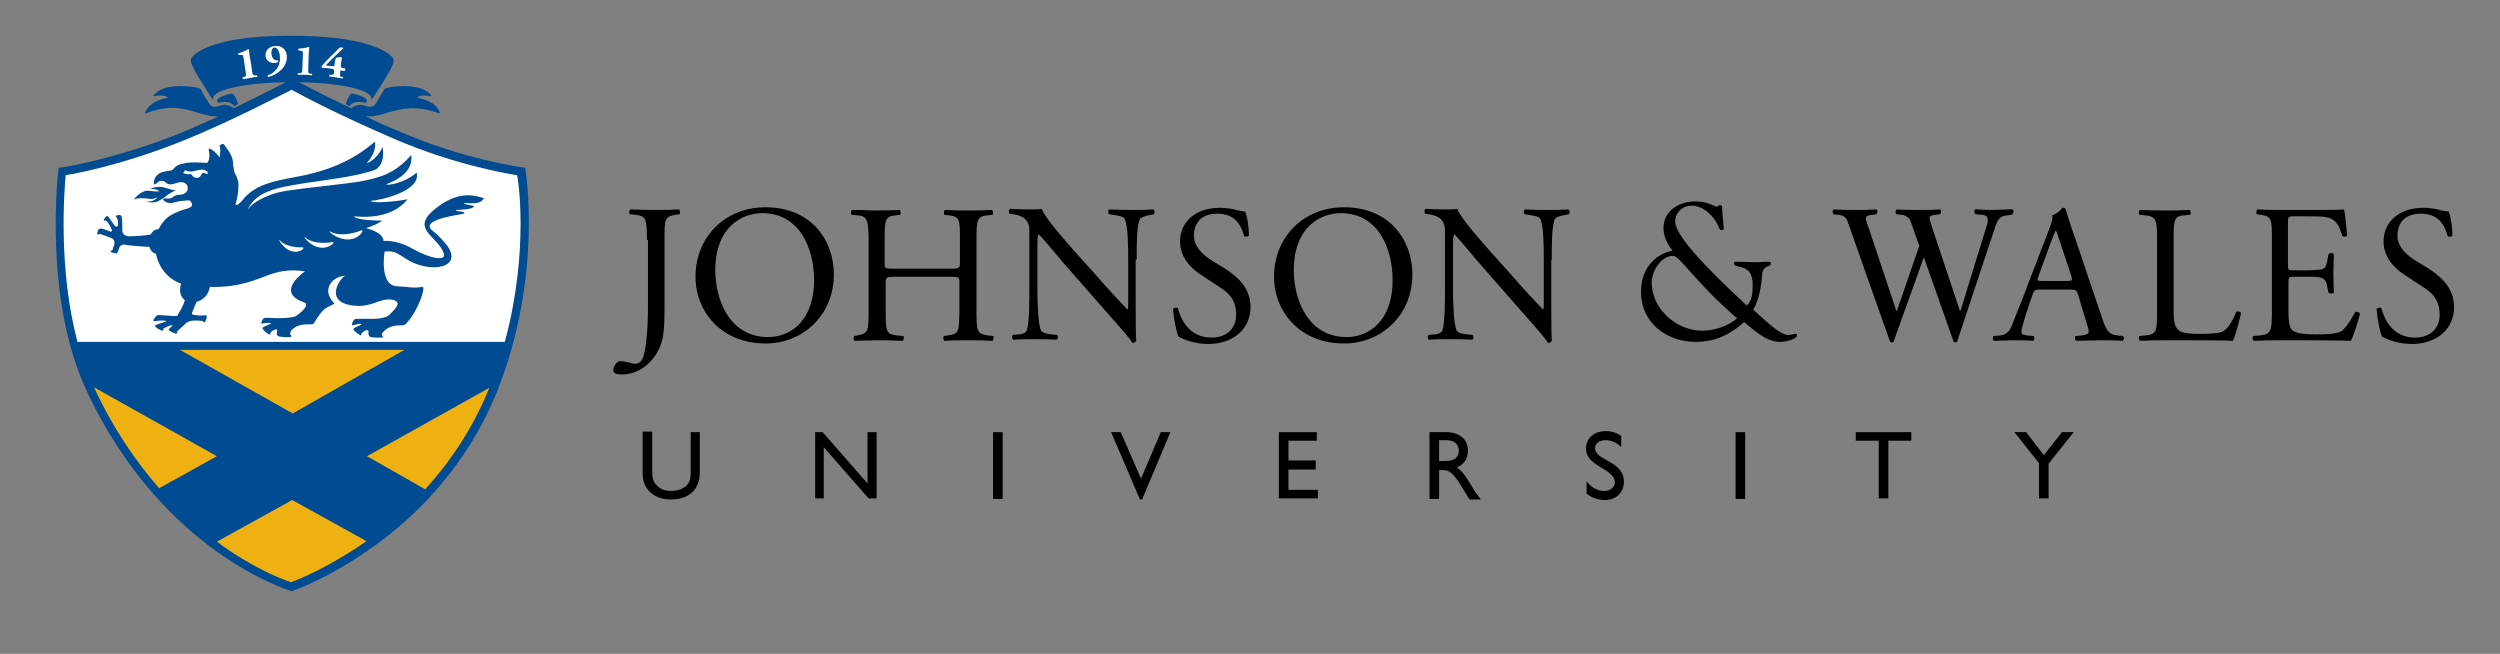 <?xml version="1.0" encoding="utf-8"?>
<!-- Generator: Adobe Illustrator 18.0.0, SVG Export Plug-In . SVG Version: 6.00 Build 0)  -->
<!DOCTYPE svg PUBLIC "-//W3C//DTD SVG 1.1//EN" "http://www.w3.org/Graphics/SVG/1.1/DTD/svg11.dtd">
<svg version="1.1" id="Layer_1" xmlns="http://www.w3.org/2000/svg" xmlns:xlink="http://www.w3.org/1999/xlink" x="0px" y="0px"
	 viewBox="0 0 468 122.4" enable-background="new 0 0 468 122.4" xml:space="preserve">
<rect x="0" y="0" width="468" height="122.4" fill="#808080" stroke="none"/>
<g>
	<g>
		<path fill="#FFFFFF" d="M54.6,16.2c0,0-13.5,7.2-24,11.1c-10,3.7-19.1,4.8-19.1,4.8s-2.3,25,5.4,41c14.8,30.7,37.6,36.4,37.6,36.4
			s27.1-8.5,37.9-36.6c8-20.9,5.1-40.5,5.1-40.5s-10.8-2.1-21.5-6.3C65.2,21.9,54.6,16.2,54.6,16.2"/>
		<path fill="#EEB111" d="M14.1,64.7h81c0,0-3.3,14.9-15.1,27.7c-11.8,12.8-25.5,17.4-25.5,17.4s-15.5-5.9-25.3-17.4
			C16.8,77.9,14.1,64.7,14.1,64.7"/>
		<path fill="#004B91" d="M65.9,17.5c1.2,0.2,2.3,0.7,2.6,1c0.4,0.4,0,0.9-0.5,0.7c-1.4-0.4-2.2,0.2-2.5,0.6
			c-0.1,0.1-0.9-0.2-0.7-0.6C65,18.6,65.6,17.4,65.9,17.5z"/>
		<path fill="#004B91" d="M43.4,17.5c-1.2,0.2-2.3,0.7-2.6,1c-0.4,0.4,0,0.9,0.5,0.7c1.4-0.4,2.2,0.2,2.5,0.6
			c0.1,0.1,0.9-0.2,0.7-0.6C44.3,18.6,43.7,17.4,43.4,17.5z"/>
		<path fill="#004B91" d="M98.4,32l-0.1-0.6l-0.6-0.1c-0.1,0-10.8-1.4-23.2-6.8c-2.2-0.9-4.2-1.8-6-2.7c0.5,0,1.1,0,1.7-0.1
			c0.8-0.1,2.3-0.6,2.3-0.6c2.5-0.7,5.4-1.5,9.6,0.1c0.1,0,0.1,0,0.2,0c0.1,0,0-0.1,0-0.2c-0.7-2.2-4.2-2.7-4.2-2.7s0.4-0.7,2.4-0.3
			c0.1,0,0.1,0,0.2,0c0,0,0-0.1,0-0.2c-1.8-2.1-6.1-1.8-8-1.4c-0.4,0.1-0.7,0.2-0.7,0.2l0,0c0,0-1.2,2-1.6,2.7
			c-0.3,0.5-0.7,0.7-1.2,0.7c-0.3,0-1.3-0.4-1.7-0.4c-1,0.1-1.5,0.4-1.7,0.7c-5.1-2.4-8.4-4.2-9.8-4.9c7.6,0.1,13.5,1.4,13.5,3
			c0,0,0,0,0,0.1c0,0,0,0,0,0v0c0,0,0,0.1,0,0.1c0,0,0,0,0,0c0,0,0,0,0,0.1c0,0,0,0,0,0c0,0,0,0,0,0c0,0,0,0,0,0c0,0,0,0,0,0
			c0.1,0,0.2-0.3,0.6-0.8c3.7-5.7,3.9-6.5,3.4-7.1c0,0,0,0,0,0c0,0-2.6-4-18.1-4.1h0c0,0,0,0,0,0c0,0,0,0,0,0l0,0
			c-0.2,0-0.4,0-0.7,0c-0.2,0-0.4,0-0.7,0l0,0c0,0,0,0,0,0c0,0,0,0,0,0l0,0c-15.5,0-18.1,4-18.1,4.1l0,0c-0.5,0.6-0.2,1.4,3.4,7.1
			c0.3,0.5,0.5,0.8,0.6,0.8c0,0,0,0,0,0c0,0,0,0,0,0c0,0,0,0,0,0c0,0,0,0,0,0c0,0,0,0,0-0.1c0,0,0,0,0,0c0,0,0-0.1,0-0.1
			c0,0,0,0,0,0c0,0,0,0,0,0c0,0,0,0,0-0.1c0-1.6,6-2.9,13.6-3c-1.6,0.8-5.3,2.7-9.8,4.9c-0.2-0.3-0.7-0.6-1.7-0.7
			c-0.4,0-1.4,0.4-1.7,0.4c-0.5,0-0.9-0.2-1.2-0.7c-0.5-0.7-1.6-2.7-1.6-2.7l0,0c0,0-0.4-0.1-0.7-0.2c-1.9-0.4-6.3-0.7-8,1.4
			c-0.1,0.1-0.1,0.1,0,0.2c0,0,0.1,0,0.2,0c2-0.4,2.4,0.3,2.4,0.3s-3.4,0.5-4.2,2.7c0,0.1-0.1,0.2,0,0.2c0,0,0.1,0,0.2,0
			c4.2-1.7,7.1-0.9,9.6-0.1c0,0,1.5,0.4,2.3,0.6c0.6,0.1,1.1,0.1,1.6,0.1c-2,0.9-4.1,1.8-6.1,2.7c-12.6,5.2-22.9,6.8-23,6.8L11,31.4
			L10.9,32c0,0.2-2.8,23.6,5.2,40.9c7.3,15.8,17.3,25.2,24.4,30.3c7.7,5.5,13.6,7.3,13.9,7.4l0.2,0.1l0.2-0.1
			c0.3-0.1,6.9-2.4,15-8.2c7.5-5.3,17.6-14.8,23.4-29.5C101.6,51.6,98.4,32.2,98.4,32z M68.7,85.4l22.9-12.8
			c-3.1,7.7-7.4,13.9-12,19L68.7,85.4z M54.8,77.4L33.7,65.5h42L54.8,77.4z M29.8,91.4c-4.3-4.9-8.6-11.1-12.2-18.9l23,12.9
			L29.8,91.4z M54.5,109c-1.2-0.4-6.9-2.4-13.9-7.6l14.1-7.8l13.9,7.7C61.6,106.2,55.8,108.5,54.5,109z M94.5,64h-80
			c-3.6-13.6-2.5-28.1-2.2-31.2c0,0,9.9-1.5,22.8-6.8c8.3-3.4,17.5-8.2,19.5-9.2c1.6,0.9,8.3,4.5,19.2,9.2c10.9,4.7,20.5,6.4,23,6.8
			C96.9,32.8,99.2,46.7,94.5,64z"/>
		<g>
			<path fill="#FFFFFF" d="M47.2,13.4c0.1,0.7,0.2,0.7,0.6,0.7c0.1,0,0.2,0,0.3,0c0.1,0,0.1,0.3,0,0.3c-0.3,0-0.8,0.1-1.3,0.2
				c-0.5,0.1-1,0.2-1.3,0.2c-0.1,0-0.1-0.2-0.1-0.3c0.1,0,0.2-0.1,0.3-0.1c0.4-0.1,0.4-0.2,0.3-0.8c-0.1-0.9-0.3-1.8-0.4-2.7
				c-0.1-0.5-0.1-0.7-0.5-0.6c-0.1,0-0.3,0-0.4,0c-0.1,0-0.1-0.2-0.1-0.3c0.4-0.1,0.8-0.3,1.1-0.4c0.4-0.2,0.7-0.4,0.8-0.4
				c0,0,0.1,0,0.1,0.1c0,0.2,0.1,0.6,0.1,1C46.9,11.3,47.1,12.4,47.2,13.4z"/>
			<path fill="#FFFFFF" d="M53.7,10.6c0,1-0.4,1.9-1.1,2.5c-0.7,0.7-1.7,1.2-2.4,1.3c-0.1,0-0.1-0.2-0.1-0.3
				c1.6-0.5,2.4-1.9,2.3-3.4c0-0.6-0.3-1.8-1-1.8c-0.4,0-0.6,0.5-0.6,1c0,0.7,0.4,1.4,1,1.4c0.1,0,0.2,0,0.2,0c0,0,0.1,0.1,0.1,0.2
				c-0.1,0.2-0.5,0.3-0.8,0.3c-0.8,0-1.5-0.5-1.6-1.3c-0.1-1,0.7-1.9,1.9-1.9C52.9,8.5,53.7,9.5,53.7,10.6z"/>
			<path fill="#FFFFFF" d="M57.7,13c0,0.7,0,0.7,0.4,0.8c0.1,0,0.2,0,0.3,0c0.1,0.1,0,0.3,0,0.3c-0.3,0-0.8-0.1-1.3-0.1
				c-0.5,0-1,0-1.3,0c-0.1,0-0.1-0.2,0-0.3c0.1,0,0.2,0,0.3,0c0.4,0,0.5-0.1,0.5-0.8c0-0.9,0.1-1.8,0.1-2.7c0-0.5,0-0.7-0.4-0.7
				c-0.1,0-0.3,0-0.4-0.1c-0.1,0-0.1-0.2,0-0.3C56.2,9.1,56.6,9,57,9c0.4-0.1,0.8-0.2,0.8-0.2c0,0,0.1,0,0.1,0.1
				c0,0.2-0.1,0.6-0.1,1C57.8,10.9,57.7,11.9,57.7,13z"/>
			<path fill="#FFFFFF" d="M62.5,13.2c0-0.2,0-0.2-0.2-0.3c-0.7-0.1-1.3-0.2-2-0.2c-0.1-0.1-0.1-0.2-0.1-0.3c1-1.2,2.2-2.3,3.3-3.4
				c0.1-0.1,0.2-0.2,0.3-0.1c0.1,0,0.2,0,0.3,0c0.2,0,0.2,0.1,0.1,0.2c-1.1,1-2.1,2-3.1,3c-0.1,0.1-0.1,0.2,0.2,0.2
				c0.4,0,0.7,0.1,1.1,0.1c0.2,0,0.2,0,0.2-0.2c0.1-0.4,0.1-0.8,0.2-1.1c0-0.2,0.1-0.2,0.2-0.3c0.2-0.1,0.7-0.1,0.9-0.1
				c0.1,0,0.1,0.1,0.1,0.2c-0.1,0.5-0.2,1-0.2,1.5c0,0.2,0,0.2,0.2,0.3c0.2,0,0.4,0.1,0.6,0.1c0.1,0.1,0.1,0.4-0.1,0.5
				c-0.2,0-0.4-0.1-0.6-0.1c-0.2,0-0.2,0-0.2,0.2c0,0.1,0,0.2,0,0.2c-0.1,0.7-0.1,0.7,0.3,0.8c0.1,0,0.1,0,0.2,0
				c0.1,0.1,0,0.3-0.1,0.3c-0.3-0.1-0.7-0.1-1.1-0.2c-0.5-0.1-1-0.1-1.3-0.2c-0.1,0-0.1-0.2,0-0.3c0.1,0,0.2,0,0.3,0
				c0.4,0,0.5,0,0.6-0.7C62.5,13.3,62.5,13.3,62.5,13.2z"/>
		</g>
		<g>
			<path fill="#004B91" d="M31.1,35.2c-1.7-0.6-3,0.2-3,0.2s1.3-0.1,1.7,0.4c-0.6,0.1-1.1,0-2-0.1c-1.5-0.1-2.8,1.7-2.8,1.7
				s0.6-0.5,2.8-0.2c0.8,0.1,1.2,0,1.7-0.3c-0.8,1.1-2.3,0.8-2.3,0.8c1.4,0.4,2.1,0.1,2.5-0.1c1.6-0.8,1.4-1.2,3.3-2
				C33,35.7,32.3,35.6,31.1,35.2z"/>
			<g>
				<path fill="#004B91" d="M90.6,37.1c-2-0.6-5-1.5-9.5,2.3c-4.2,3.6,1,4.9,2,8.1c0.4,1.4-2.4,1-5.8-0.9c-2.2-1.3-4.4-1.6-5.5-1.5
					c-0.1-1.8-3.5-2.4-3.3-2.4c1.3-0.4,2.2-0.8,3.1-1.4c-2.6,0-5.2-0.3-5.3-0.8c7.3,0.7,9.6-2.8,10-3.2c-2.5,0.5-6.7,0.8-6.9,0.3
					c1.8-0.1,9.5-1.8,8.6-5.3c-2.1,1.9-5.4,2.5-5.7,2.2c4.2-1.6,4.9-3.7,4.7-5.5c-2.4,2.8-4.7,3.7-6.3,4.2c-3,0.9-5.7,1.1-8.9,1.5
					c-3.1,0.4-7.8,0.8-10,1.4c-4.4,1.3-5.4,3.1-5.4,3.1s0.6-1.8,3-3c2.2-1.1,4.7-1.4,7.5-1.9c3.3-0.5,10.4-1.3,13.5-2.6
					c1.9-1.3,1.2-4.2,1.2-4.2c-0.5,1.6-2.5,3.1-2.9,3c1.1-1.3,1.7-2.6,1.5-4c-4.5,3.9-9.5,5.7-15.2,6.7c-3.6,0.7-7.4,1.3-9.7,4.4
					c-0.1,0.1-0.3,0.3-0.4,0.4c0,0,0,0,0,0c-0.4,0.4-0.8,0.5-0.8,0.2c0,0,0.7-2.1,0.5-4.2c-0.2-0.7-0.4-1.2-0.5-1.3
					c-0.1-0.1-0.3-0.6-0.4-1.5c0,0,0,0,0,0c-0.1-0.3-0.1-0.6-0.1-1c-0.1-1.3-1.6-3-1.7-3.2c-0.2-0.2-0.8,0.2-0.8,0.3
					c0.3,0.7,0,2.2,0,2.2c-0.7-1.1-1.5-1.5-1.5-1.5s-0.7-0.5-0.5,0.2c0.3,1.2-0.1,2.3-0.4,2.3c-1.6-0.1-3.2-0.2-4.3,0.1
					c-1,0.2-1.4,0.4-2,1.1c-0.2,0.2-0.3,0.2-1.5,0.4c-2.3,0.4-2.1,2.3-2.1,2.3c0,0,0,0.2,0.2,0.1c0.3-0.1,0.6-0.5,0.9-0.6
					c1.4-0.3,0.9,1,2.7,0.5c0.7-0.2,1.6-0.6,2.3,0.1c0.4,0.5,0.4,1.4-0.5,1.8c-0.4,0.2-0.7,0.1-1.2,0.2c-0.7,0.1-0.8,0.5-1.2,0.6
					c-0.6,0.2-1.3-0.1-1.4,0.1c-0.2,0.2,0.3,0.7,1.1,0.8c0.6,0.1,1.1-0.3,2.5-0.4c0.4,0,1.3-0.2,1.4,0c0.3,0.4,0.8,1-0.4,1.4
					c-1,0.3-2.1,0.6-3.4,1.4c-1,0.6-1.8,1.8-2.1,2.5c-0.6,0-1.1,0.3-1.5,1c-0.9,0.2-3.8,0.4-4.4,0.3c-0.1,0-0.6-0.3-0.6-0.3
					c0,0-0.3-0.3-0.3-0.7c0-1,0-2.6-0.2-2.8c-0.2-0.3-0.9-0.1-1,0c-0.1,0.1,0.1,0.2,0.2,0.4c0.1,0.1,0.2,0.6,0.2,1.2
					c0,0.2-0.1,0.4-0.2,0.4c0,0-0.2,0.1-0.4-0.1c-0.5-0.7-1.3-1.9-1.4-1.9c-0.2,0-0.7,0.7-0.7,0.8c0,0.2,0.4,0,0.6,0.2
					c0.1,0.1,0.6,0.8,0.9,1.5c0.1,0.3,0,0.4,0,0.4c0,0-0.2,0.1-0.4,0c-0.7-0.3-1.5-0.6-1.8-0.5c-0.4,0.1-0.5,0.8-0.5,1
					c0.1,0.3,0.5-0.1,0.6,0c0.1,0.1,1.3,0.4,2.1,0.8c0.3,0.1,0.3,0.2,0.5,0.5c0.1,0.2,0,0.4,0,0.7c0,0.2-0.2,0.3-0.3,0.9
					c-0.1,0.3-0.5,0.2-0.4,0.4c0.1,0.2,1.1,0.4,1.2,0.3c0.1-0.1,0.3-0.7,0.5-1.2c0.1-0.1,0.2-0.2,0.3-0.3c0.2-0.1,0.5-0.2,0.7-0.1
					c0.8,0.2,4,0.4,4.6,0.4c0.1,0.7,0.7,1.2,1.2,1.3c0.7,3.4,3,5,4.7,5.6c-0.4,1.2-0.2,2.4,0.7,3.1c-0.2,0.9-1,2.2-1.4,2.9
					c-0.1,0.2-3.4-0.2-3.7-0.1c-0.3,0.1-1,1-0.7,1.1c0.1,0.1,0.6-0.1,1.6-0.1c0.4,0,0.6,0,0.7,0.1c0.1,0.2-2.1,0.6-2.1,0.9
					c0,0.3,1.3,1,1.5,0.9c0.2-0.1-0.3-0.3,0.7-0.7c0.5-0.2,0.5-0.3,1-0.3c0.3,0-0.2,0.3-0.5,0.6c-0.2,0.2-0.1,0.3,0,0.4
					c0.1,0.1,1,0.5,1.3,0.6c0.2,0,0-0.4,0.3-0.6c0.7-0.6,1.4-1.3,1.4-1.3c0.3-0.3,0.8-0.6,1.9-0.6c0.1,0,0.9,0,1.3,0.1
					c0.2,0.1,0.2,0.3,0.4,0.2c0.2-0.1,0.7-1.3,0.2-1.3c-0.2,0-1,0.2-2.4-0.1c-0.3-0.1-0.1-0.6,0-0.7c0.2-0.6,0.5-1.2,0.7-1.7
					c0.7-0.2,1.4-0.6,1.9-1.3c0.3-0.5,0.5-1,0.6-1.5c5.6,0.2,9.2-1.6,10.9-2.2c1.7-0.6,3.8-1.2,6.9-0.7c0,0-5.4,3.6-0.7,5.6
					c0.8,0.3,0.9,0.3,0.9,0.7c0,0.7-1.8,2.1-2.2,2.2c-2.2,0.5-5.1,0.1-5.5,0.2c-0.6,0.1-0.7,1.1-0.7,1.1s1.4-0.3,1.8-0.1
					c0.2,0.1-1.1,0.5-1.5,0.8c-0.4,0.3,1.4,1.6,1.4,1.3c0-0.1-0.1-0.2,0.2-0.5c0.4-0.4,1.2-0.6,1.1-0.3c-0.2,0.8,0,1,0.1,1.1
					c0.1,0.1,1.5,0.3,2.2,0.2c0.8-0.1,0-0.4,0.1-0.7c0.1-0.3,0.1-0.6,0.9-1.1c1.3-0.9,3.2-0.4,3.5-0.7c0.1-0.1,0.8-1.5,1.9-2.6
					c0.9-0.8,2.2-1,1.9-1.3c-2.4-2.5-0.3-5,2.2-5.1c-0.9,0.2-4.3,4.9,1.4,5.6c1.7,0.2,2.7,0,5.2-0.9c1.3-0.4,2.5-0.3,3,0.2
					c0.6,0.6-1,2-1.5,2.5c-0.4,0.3-0.6,0.4-1.7,0.6c-1.6,0.2-3.5,0-4.5,0.1c-0.5,0-0.9,1.2-0.6,1.2c0.1,0,1.1-0.3,1.4-0.3
					c0.3,0,0.3,0.2,0.2,0.2c-0.3,0.1-1.2,0.5-1.4,0.7c-0.3,0.4,1.6,1.5,1.4,1.3c-0.1-0.1,0.1-0.5,0.4-0.7c0.4-0.3,1-0.5,1,0
					c-0.1,0.3,0,0.7,0.2,0.9c0.4,0.3,2.7,0.2,2.6,0.1c-0.2-0.1-0.5-0.5-0.2-0.8c1-1.3,2.5-1.4,3.4-1.4c0.4,0,0.7,0,1-0.3
					c2.5-2.7,3.7-7,3.1-6.9C77,54,77,53.7,74.4,53.6c-3.5-0.1-2.4-6.5-2.4-6.5c3-0.4,3.1,1.7,7.2,2.7c3.6,0.8,6.8-0.5,4.6-3.7
					c-0.2-0.3-1.7-2.1-2.7-2.8c-3-2.2,5.1-3.1,5.7-3.3c0.7-0.5-1.5-0.3-1.5-0.7c0.7,0,3.4-0.1,3.4-0.7c0-0.2-1.7-0.2-1.9-0.6
					C88.1,38,89.9,38.4,90.6,37.1z M38.8,32.6c-0.1,0-0.7-0.4-1-0.1c0,0-0.2,0.5-0.5,0.7c-0.2,0.1-0.7,0.2-1.1-0.1
					c-0.3-0.3-0.3-0.5-0.5-0.5c0,0-0.6,0.1-1.1-0.1c-0.3-0.1-0.3-0.1-0.3-0.1c0,0,0.2-0.5,0.4-0.5c0.4,0,0.2,0.2,0.7,0.2
					c0.4,0.1,0.9-0.1,1-0.1c0.3,0,1.2-0.4,1.8-0.2c0.2,0.1,0.5,0.2,0.6,0.3C38.9,32.2,38.9,32.5,38.8,32.6z M54,46.8
					c-1.3-0.7-2.1-2.4-1.6-1.8c1.4,1.5,4.3,1.3,4.3,1.3C57.2,46.5,55.8,47.7,54,46.8z M59.3,46.2c-1.6-0.5-2.8-2.3-2.1-1.7
					c1.8,1.5,5.1,0.8,5.1,0.8C62.9,45.3,61.4,46.9,59.3,46.2z M64.6,44.8c-1.9-0.2-3.6-1.9-2.7-1.4c2.4,1.2,5.8-0.3,5.8-0.3
					C68.3,43,67.1,45.1,64.6,44.8z"/>
			</g>
		</g>
	</g>
	<path d="M121.1,44.9c0-4.1-0.2-4.5-2.3-4.7l-0.9-0.1c-0.2-0.1-0.1-0.8,0.1-0.9c2.1,0.1,3.4,0.1,4.9,0.1c1.5,0,2.7,0,4.2-0.1
		c0.2,0.1,0.3,0.8,0.1,0.9l-0.6,0.1c-2.2,0.3-2.2,0.8-2.2,4.7v12.8c0,2.9-0.1,5.4-0.8,7.1c-1.2,2.9-3.8,5.3-7.2,5.3
		c-0.4,0-1.6,0-1.6-0.8c0-0.6,0.6-1.7,1.3-1.7c0.4,0,0.9,0.1,1.4,0.2c0.5,0.1,0.8,0.3,1.3,0.3c0.8,0,1.2-0.4,1.5-1
		c0.8-1.7,1-7.2,1-9.2V44.9z"/>
	<path d="M143.3,64.3c7.1,0,12.8-5.4,12.8-12.9c0-6.5-4.3-12.6-12.8-12.6c-7.6,0-13.1,5.6-13.1,13C130.2,58.4,135.1,64.3,143.3,64.3
		 M143.8,63.1c-7.3,0-9.9-7.1-9.9-12.5c0-8.1,5-10.7,8.8-10.7c7,0,9.7,6.6,9.7,12.6C152.4,59.8,148.2,63.1,143.8,63.1"/>
	<path d="M177.8,51.8c1.8,0,1.8,0.1,1.8,1.2v5.2c-0.1,3.9,0,4.3-2.2,4.6l-0.7,0.1c-0.2,0.2-0.1,0.8,0.1,0.9c1.6-0.1,2.9-0.1,4.5-0.1
		c1.4,0,2.7,0,4.5,0.1c0.2-0.1,0.3-0.8,0.1-0.9l-0.9-0.1c-2.1-0.3-2.2-0.7-2.2-4.6V44.9c0-3.9,0.1-4.4,2.2-4.6l0.8-0.1
		c0.2-0.1,0.1-0.8-0.1-0.9c-1.7,0.1-2.9,0.1-4.3,0.1c-1.5,0-2.8,0-4.5-0.1c-0.2,0.1-0.3,0.8-0.1,0.9l0.7,0.1
		c2.2,0.2,2.2,0.8,2.2,4.6v4.2c0,1.1-0.1,1.2-1.8,1.2h-10.5c-1.8,0-1.8,0-1.8-1.2v-4.2c0-3.9,0.1-4.4,2.2-4.6l0.7-0.1
		c0.2-0.1,0.1-0.8-0.1-0.9c-1.6,0.1-2.8,0.1-4.3,0.1c-1.6,0-2.8-0.1-4.6-0.1c-0.2,0.1-0.3,0.8-0.1,0.9l1,0.1
		c1.9,0.1,2.2,0.8,2.2,4.6v13.3c0,3.9-0.1,4.2-2.1,4.6l-0.6,0.1c-0.2,0.2-0.1,0.8,0.1,0.9c1.4,0,2.7-0.1,4.3-0.1
		c1.4,0,2.7,0,4.7,0.1c0.2-0.1,0.3-0.8,0.1-0.9l-1.1-0.1c-2.1-0.2-2.2-0.7-2.2-4.6V53c0-1.1,0.1-1.2,1.8-1.2H177.8z"/>
	<path d="M212.8,48.6c0-1.7-0.1-6.3,0.6-7.6c0.2-0.3,0.9-0.6,2.1-0.8l0.5-0.1c0.2-0.2,0.2-0.7-0.1-0.9c-1.3,0.1-2.2,0.1-3.8,0.1
		c-1.4,0-2.7,0-4.4-0.1c-0.3,0.1-0.3,0.7-0.1,0.9l0.6,0.1c1.5,0.2,2.1,0.4,2.3,0.7c0.7,1.1,0.7,5.9,0.7,7.6v7.9c0,0.8,0,1.4-0.1,1.5
		h-0.1c-1.7-1.8-3.6-3.8-6.1-6.7l-3.6-4c-1.2-1.4-5.6-6.2-6.3-8.1c-0.5,0.1-1.1,0.1-1.7,0.1c-0.7,0-2.6,0-4.2-0.1
		c-0.3,0.1-0.3,0.7-0.1,0.9l0.6,0.1c0.9,0.1,1.8,0.4,2.3,0.9c0.8,0.8,0.8,1.6,0.8,2.7v10.6c0,1.8,0,6.3-0.5,7.6
		c-0.2,0.4-0.8,0.7-1.6,0.7l-1,0.1c-0.2,0.2-0.2,0.7,0.1,0.9c1.3-0.1,2.3-0.1,3.8-0.1c1.4,0,2.7,0,4.3,0.1c0.3-0.2,0.3-0.6,0.1-0.9
		l-1.1-0.1c-0.9-0.1-1.6-0.3-1.9-0.7c-0.6-1.1-0.7-5.9-0.7-7.6v-8c0-1.1,0-2,0.2-2.4h0.1c0.8,0.8,3.3,3.8,4.3,5l8.5,9.7
		c3.2,3.6,4.3,4.9,4.7,5.6c0.4,0,0.6-0.2,0.7-0.4c-0.1-1-0.1-5.3-0.1-6.4V48.6z"/>
	<path d="M234.1,57.5c0-3.5-2.3-5.6-4.6-7.1l-2.9-1.8c-1.4-0.9-3.1-2.4-3.1-4.5c0-1.7,0.8-4.1,4.4-4.1c3.5,0,4.5,2.4,5,4.2
		c0.2,0.2,0.8,0.1,0.9-0.1c0-1.5-0.3-3.6-0.7-4.5c-0.3,0-0.8-0.1-1.3-0.2c-1-0.3-2.3-0.5-3.4-0.5c-4.8,0-7.5,2.8-7.5,6.3
		c0,3,2.1,5.1,4,6.3l3.5,2.3c2.7,1.7,3,3.5,3,5.2c0,2.2-1.5,4.2-4.6,4.2c-4.3,0-5.8-3.6-6.3-5.5c-0.1-0.2-0.7-0.1-0.9,0.1
		c0.1,1.7,0.6,4.3,1,5.2c0.7,0.4,2.7,1.4,5.7,1.4C231,64.3,234.1,61.5,234.1,57.5"/>
	<path d="M251.6,64.3c7.1,0,12.8-5.4,12.8-12.9c0-6.5-4.3-12.6-12.8-12.6c-7.6,0-13.1,5.6-13.1,13C238.5,58.4,243.4,64.3,251.6,64.3
		 M252.1,63.1c-7.3,0-9.9-7.1-9.9-12.5c0-8.1,5-10.7,8.8-10.7c7,0,9.7,6.6,9.7,12.6C260.7,59.8,256.5,63.1,252.1,63.1"/>
	<path d="M290.5,48.6c0-1.7-0.1-6.3,0.6-7.6c0.1-0.3,0.9-0.6,2.1-0.8l0.5-0.1c0.2-0.2,0.2-0.7-0.1-0.9c-1.3,0.1-2.2,0.1-3.8,0.1
		c-1.4,0-2.7,0-4.3-0.1c-0.3,0.1-0.3,0.7-0.1,0.9l0.6,0.1c1.5,0.2,2.1,0.4,2.3,0.7c0.7,1.1,0.7,5.9,0.7,7.6v7.9c0,0.8,0,1.4-0.1,1.5
		h-0.1c-1.7-1.8-3.6-3.8-6.1-6.7l-3.6-4c-1.2-1.4-5.6-6.2-6.3-8.1c-0.5,0.1-1.1,0.1-1.7,0.1c-0.7,0-2.6,0-4.2-0.1
		c-0.3,0.1-0.3,0.7-0.1,0.9l0.6,0.1c0.9,0.1,1.8,0.4,2.3,0.9c0.8,0.8,0.8,1.6,0.8,2.7v10.6c0,1.8,0,6.3-0.5,7.6
		c-0.2,0.4-0.8,0.7-1.6,0.7l-1,0.1c-0.2,0.2-0.2,0.7,0.1,0.9c1.3-0.1,2.3-0.1,3.8-0.1c1.4,0,2.7,0,4.3,0.1c0.3-0.2,0.3-0.6,0.1-0.9
		l-1.1-0.1c-0.9-0.1-1.6-0.3-1.9-0.7c-0.6-1.1-0.7-5.9-0.7-7.6v-8c0-1.1,0-2,0.2-2.4h0.1c0.8,0.8,3.3,3.8,4.3,5l8.5,9.7
		c3.2,3.6,4.3,4.9,4.7,5.6c0.4,0,0.6-0.2,0.7-0.4c-0.1-1-0.1-5.3-0.1-6.4V48.6z"/>
	<path d="M318.6,61.9c-4.8,0-9.4-4.1-9.4-9c0-2.1,1.7-5,4-5c1.3,0,4.1,4.9,12,11.7C323.4,61.1,320.9,61.9,318.6,61.9 M322.4,39.4
		c0-0.3,0.1-1-0.4-1c-0.3,0-0.5,0.3-0.7,0.3c-0.2,0-1.6-1-3.9-1c-3,0-6,1.7-6,5c0,1.5,0.7,3,1.7,4.2c-3.9,0.9-5.9,3.9-5.9,7.8
		c0,5.7,4.8,9.3,10.2,9.3c3.6,0,6.4-1.3,9.1-3.7c2,1.6,4.1,3.7,6.8,3.7c1.2,0,3.1-0.6,3.1-1.2c0-0.1,0-0.3-0.3-0.3
		c-0.3,0-0.6,0.2-1.4,0.2c-1.7,0-5.1-3.6-6.5-4.7c1.2-2.1,1.5-4.5,1.7-6.8c0.2-1.6,1.6-1.2,1.6-1.8c0-0.4-0.2-0.4-0.5-0.4
		c-1.3,0-1.9,0.1-2.4,0.1c-0.5,0-1.8-0.1-3.2-0.1c-0.3,0-0.8-0.1-0.8,0.3c0,1.2,3.5-0.3,3.5,4c0,1.6-0.1,2.9-1.1,3.9
		c-8-7.4-13.4-13.2-13.4-15.7c0-1.8,1.4-3,3.1-3c2.2,0,4.2,2,5,3.9c0.1,0.2,0.2,0.7,0.6,0.7c0.1,0,0.4-0.1,0.4-0.3L322.4,39.4z"/>
	<path d="M390.5,60.1c0.3,0.9,0.5,1.5,0.5,2c0,0.4-0.5,0.6-1.3,0.7l-1.1,0.1c-0.3,0.2-0.2,0.8,0.1,0.9c1.1,0,2.5-0.1,4.2-0.1
		c1.7,0,2.9,0,4.5,0.1c0.2-0.2,0.3-0.7,0-0.9l-1-0.1c-1.6-0.2-2.1-0.7-3.1-3.9l-5-14.8c-0.6-1.6-1.1-3.3-1.6-4.9
		c-0.1-0.3-0.3-0.3-0.6-0.3c-0.4,0.5-1,1.1-1.9,1.4c0.1,0.6-0.1,1.3-0.6,2.6l-3.8,9.9c-1.5,4.1-2.6,6.5-3.2,8.2
		c-0.5,1.3-1.3,1.7-2.2,1.8l-1.2,0.1c-0.2,0.2-0.2,0.8,0.1,0.9c1,0,2.3-0.1,3.5-0.1c1.7,0,2.9,0,3.8,0.1c0.3-0.2,0.3-0.7,0.1-0.9
		l-1.2-0.1c-0.9-0.1-1.1-0.3-1.1-0.7c0-0.4,0.3-1.4,0.8-3.1l1.3-3.9c0.3-0.8,0.5-0.9,1.4-0.9h5.6c1.1,0,1.2,0.1,1.5,0.9L390.5,60.1z
		 M383.9,45.4c0.4-1.1,0.8-2,0.9-2.2h0.1c0.2,0.4,0.5,1.4,0.8,2.3l2,6c0.3,1,0.3,1.1-0.8,1.1h-4.5c-1,0-1.1,0-0.8-0.9L383.9,45.4z"
		/>
	<path d="M403.8,58.2c0,3.9-0.1,4.4-2.2,4.6l-1.1,0.1c-0.2,0.2-0.1,0.8,0.1,0.9c2.1-0.1,3.2-0.1,4.8-0.1h3.4c3.8,0,7.3,0,9.2,0.1
		c0.5-1,1.5-4.8,1.5-5.2c0-0.3-0.7-0.4-0.9-0.2c-0.7,1.9-1.7,3.2-2.4,3.6c-0.6,0.3-1.4,0.5-4.5,0.5c-2.9,0-3.6-0.4-4-0.8
		c-0.7-0.7-0.8-1.7-0.8-4V44.9c0-3.9,0.1-4.5,2.2-4.6l0.9-0.1c0.2-0.1,0.1-0.8-0.1-0.9c-1.8,0.1-3.1,0.1-4.5,0.1
		c-1.5,0-2.7,0-4.8-0.1c-0.2,0.1-0.3,0.8-0.1,0.9l0.9,0.1c2.3,0.2,2.4,0.8,2.4,4.6V58.2z"/>
	<path d="M425.3,58.2c0,3.9-0.2,4.4-2.3,4.6l-1.2,0.1c-0.2,0.2-0.1,0.8,0.1,0.9c2.2-0.1,3.4-0.1,5-0.1h3.3c3.3,0,6.6,0,9.9,0.1
		c0.5-1,1.4-3.8,1.7-5.1c-0.2-0.3-0.7-0.4-0.9-0.3c-1,1.9-2,3.2-2.6,3.6c-0.8,0.4-1.9,0.6-4.7,0.6c-3.2,0-4-0.4-4.5-0.8
		c-0.6-0.6-0.7-1.9-0.7-3.8v-5.2c0-1,0.1-1,1.2-1h2.1c1.4,0,2.3,0,2.8,0.2c0.7,0.2,1,0.7,1.1,1.4l0.3,1.4c0.2,0.2,0.8,0.2,1,0
		c0-0.8-0.1-2.2-0.1-3.5c0-1.4,0.1-2.8,0.1-3.7c-0.1-0.3-0.8-0.3-1,0l-0.3,1.5c-0.2,0.9-0.4,1.1-0.9,1.3c-0.4,0.1-1.6,0.2-3.1,0.2
		h-2.1c-1.1,0-1.2,0-1.2-1V42c0-1.4,0-1.5,1.1-1.5h2.7c1.6,0,2.8,0,3.6,0.2c1.9,0.5,2.2,1.8,2.8,3.5c0.2,0.2,0.8,0.1,0.9-0.1
		c-0.2-1.6-0.4-4.3-0.6-4.9c-0.4,0.1-2.6,0.1-5,0.1h-6.9c-1.5,0-2.8,0-4.3-0.1c-0.2,0.1-0.3,0.8-0.1,0.9l0.6,0.1
		c2.2,0.3,2.2,0.8,2.2,4.6V58.2z"/>
	<path d="M459.4,57.5c0-3.5-2.3-5.6-4.6-7.1l-2.9-1.8c-1.4-0.9-3.1-2.4-3.1-4.5c0-1.7,0.8-4.1,4.4-4.1c3.5,0,4.5,2.4,5,4.2
		c0.2,0.2,0.8,0.1,0.9-0.1c0-1.5-0.3-3.6-0.7-4.5c-0.3,0-0.8-0.1-1.3-0.2c-1-0.3-2.3-0.5-3.4-0.5c-4.8,0-7.5,2.8-7.5,6.3
		c0,3,2.1,5.1,4,6.3l3.5,2.3c2.7,1.7,3,3.5,3,5.2c0,2.2-1.5,4.2-4.6,4.2c-4.3,0-5.8-3.6-6.3-5.5c-0.1-0.2-0.7-0.1-0.9,0.1
		c0.1,1.7,0.6,4.3,1,5.2c0.7,0.4,2.7,1.4,5.8,1.4C456.3,64.3,459.4,61.5,459.4,57.5"/>
	<path d="M131.1,80.9h-1.8v7.3c0,1.2-0.1,2.1-0.8,2.7c-0.6,0.6-1.6,1-2.9,1c-1.1,0-2-0.3-2.7-1.1c-0.6-0.6-0.8-1.2-0.8-2.6v-7.4
		h-1.8v7.8c0,3.4,2.6,4.9,5.2,4.9c3.7,0,5.5-2,5.5-5.1V80.9z"/>
	<polygon points="164.1,80.9 162.4,80.9 162.4,90.5 154,80.9 152.6,80.9 152.6,93.3 154.2,93.3 154.2,83.7 162.6,93.3 164.1,93.3 	
		"/>
	<g>
		<rect x="185.9" y="80.9" width="1.8" height="12.5"/>
	</g>
	<polygon points="219.1,80.9 217.3,80.9 213.6,89.6 209.8,80.9 208,80.9 213.4,93.5 213.8,93.5 	"/>
	<polygon points="246.5,80.9 239.4,80.9 239.4,93.3 246.7,93.3 246.7,91.7 241.2,91.7 241.2,87.9 246.3,87.9 246.3,86.2 241.2,86.2 
		241.2,82.5 246.5,82.5 	"/>
	<path d="M267.6,80.9v12.5h1.8v-5.4h0.8c0.9,0,1.7,0.3,3.3,2.9l1.6,2.6h2.1c-0.9-1.2-1.2-1.6-1.7-2.5c-1-1.6-1.6-2.7-2.8-3.5
		c1.3-0.5,2.1-1.6,2.1-3.1c0-2.2-1.6-3.5-4.1-3.5H267.6z M269.4,82.4h1.2c1.7,0,2.4,0.7,2.5,1.9c0,1-0.5,2-2.5,2h-1.2V82.4z"/>
	<path d="M303.5,81.6c-0.9-0.6-1.8-0.9-2.8-0.9c-2.3,0-3.8,1.3-3.8,3.3c0,3.4,5.4,3.7,5.4,6.3c0,0.7-0.6,1.6-2,1.6
		c-1.2,0-2.4-0.6-3.3-1.8v2.3c1,0.8,2.1,1.2,3.5,1.2c2,0,3.5-1.4,3.5-3.4c0-4-5.4-3.9-5.4-6.3c0-0.9,0.8-1.5,2-1.5
		c0.8,0,1.9,0.3,2.9,1.3V81.6z"/>
	<g>
		<rect x="324.9" y="80.9" width="1.8" height="12.5"/>
	</g>
	<polygon points="357.8,80.9 347.4,80.9 347.4,82.5 351.7,82.5 351.7,93.3 353.5,93.3 353.5,82.5 357.8,82.5 	"/>
	<g>
		<polygon points="382.6,85.2 379.3,80.9 377.1,80.9 381.7,86.7 381.7,93.3 383.5,93.3 383.5,86.8 388.2,80.9 386,80.9 		"/>
	</g>
	<path d="M376.7,39.2c-0.1,0-0.1,0-0.2,0v0c-0.2,0-0.4,0-0.6,0c-0.7,0-1.6,0.1-2.6,0.1c-1.1,0-2,0-3.3-0.1c0,0-0.1,0-0.1,0v0
		c0,0-0.1,0-0.1,0c-0.3,0.1-0.3,0.5,0,0.9l1,0.1c0.8,0,1.3,0.3,1.3,0.8c0,0.1,0.1,0.5-0.2,1.3l-4.9,15.9h-0.1l-5.2-15.6
		c-0.2-0.8-0.5-1.5-0.5-1.7c0-0.5,0.4-0.6,1.2-0.7l0.8-0.1c0.2-0.3,0.3-0.8-0.1-0.9c-1.3,0.1-2.8,0.1-3.8,0.1c-1.1,0-3.2,0-4.2-0.1
		c-0.3,0.1-0.3,0.6-0.1,0.9l0.9,0.1c1.1,0.1,1.6,0.7,1.8,1.3c0,0.1,1.6,4.5,1.6,4.5l-4.2,12.2h-0.1l-5.1-15.3
		c-0.4-1.1-0.6-1.6-0.6-2c0-0.6,0.6-0.6,1.3-0.7l0.7-0.1c0.2-0.3,0.3-0.8-0.1-0.9c-1.3,0.1-2.4,0.1-3.4,0.1c-1.1,0-3.6,0-4.5-0.1
		c-0.3,0.1-0.3,0.6-0.1,0.9l0.8,0.1c1.3,0.1,1.7,0.6,2,1.6c0,0.1,7.8,22.1,7.8,22.1s0.1,0.2,0.4,0.2c0.3,0,0.3-0.2,0.3-0.2l5.6-15.6
		h0.1l5.5,15.6c0,0,0.1,0.2,0.4,0.2c0.2,0,0.3-0.2,0.3-0.2l7.2-21.7c0.6-1.7,1.3-1.8,2.3-1.9l0.7-0.1
		C377.1,39.7,377,39.3,376.7,39.2z"/>
</g>
</svg>

